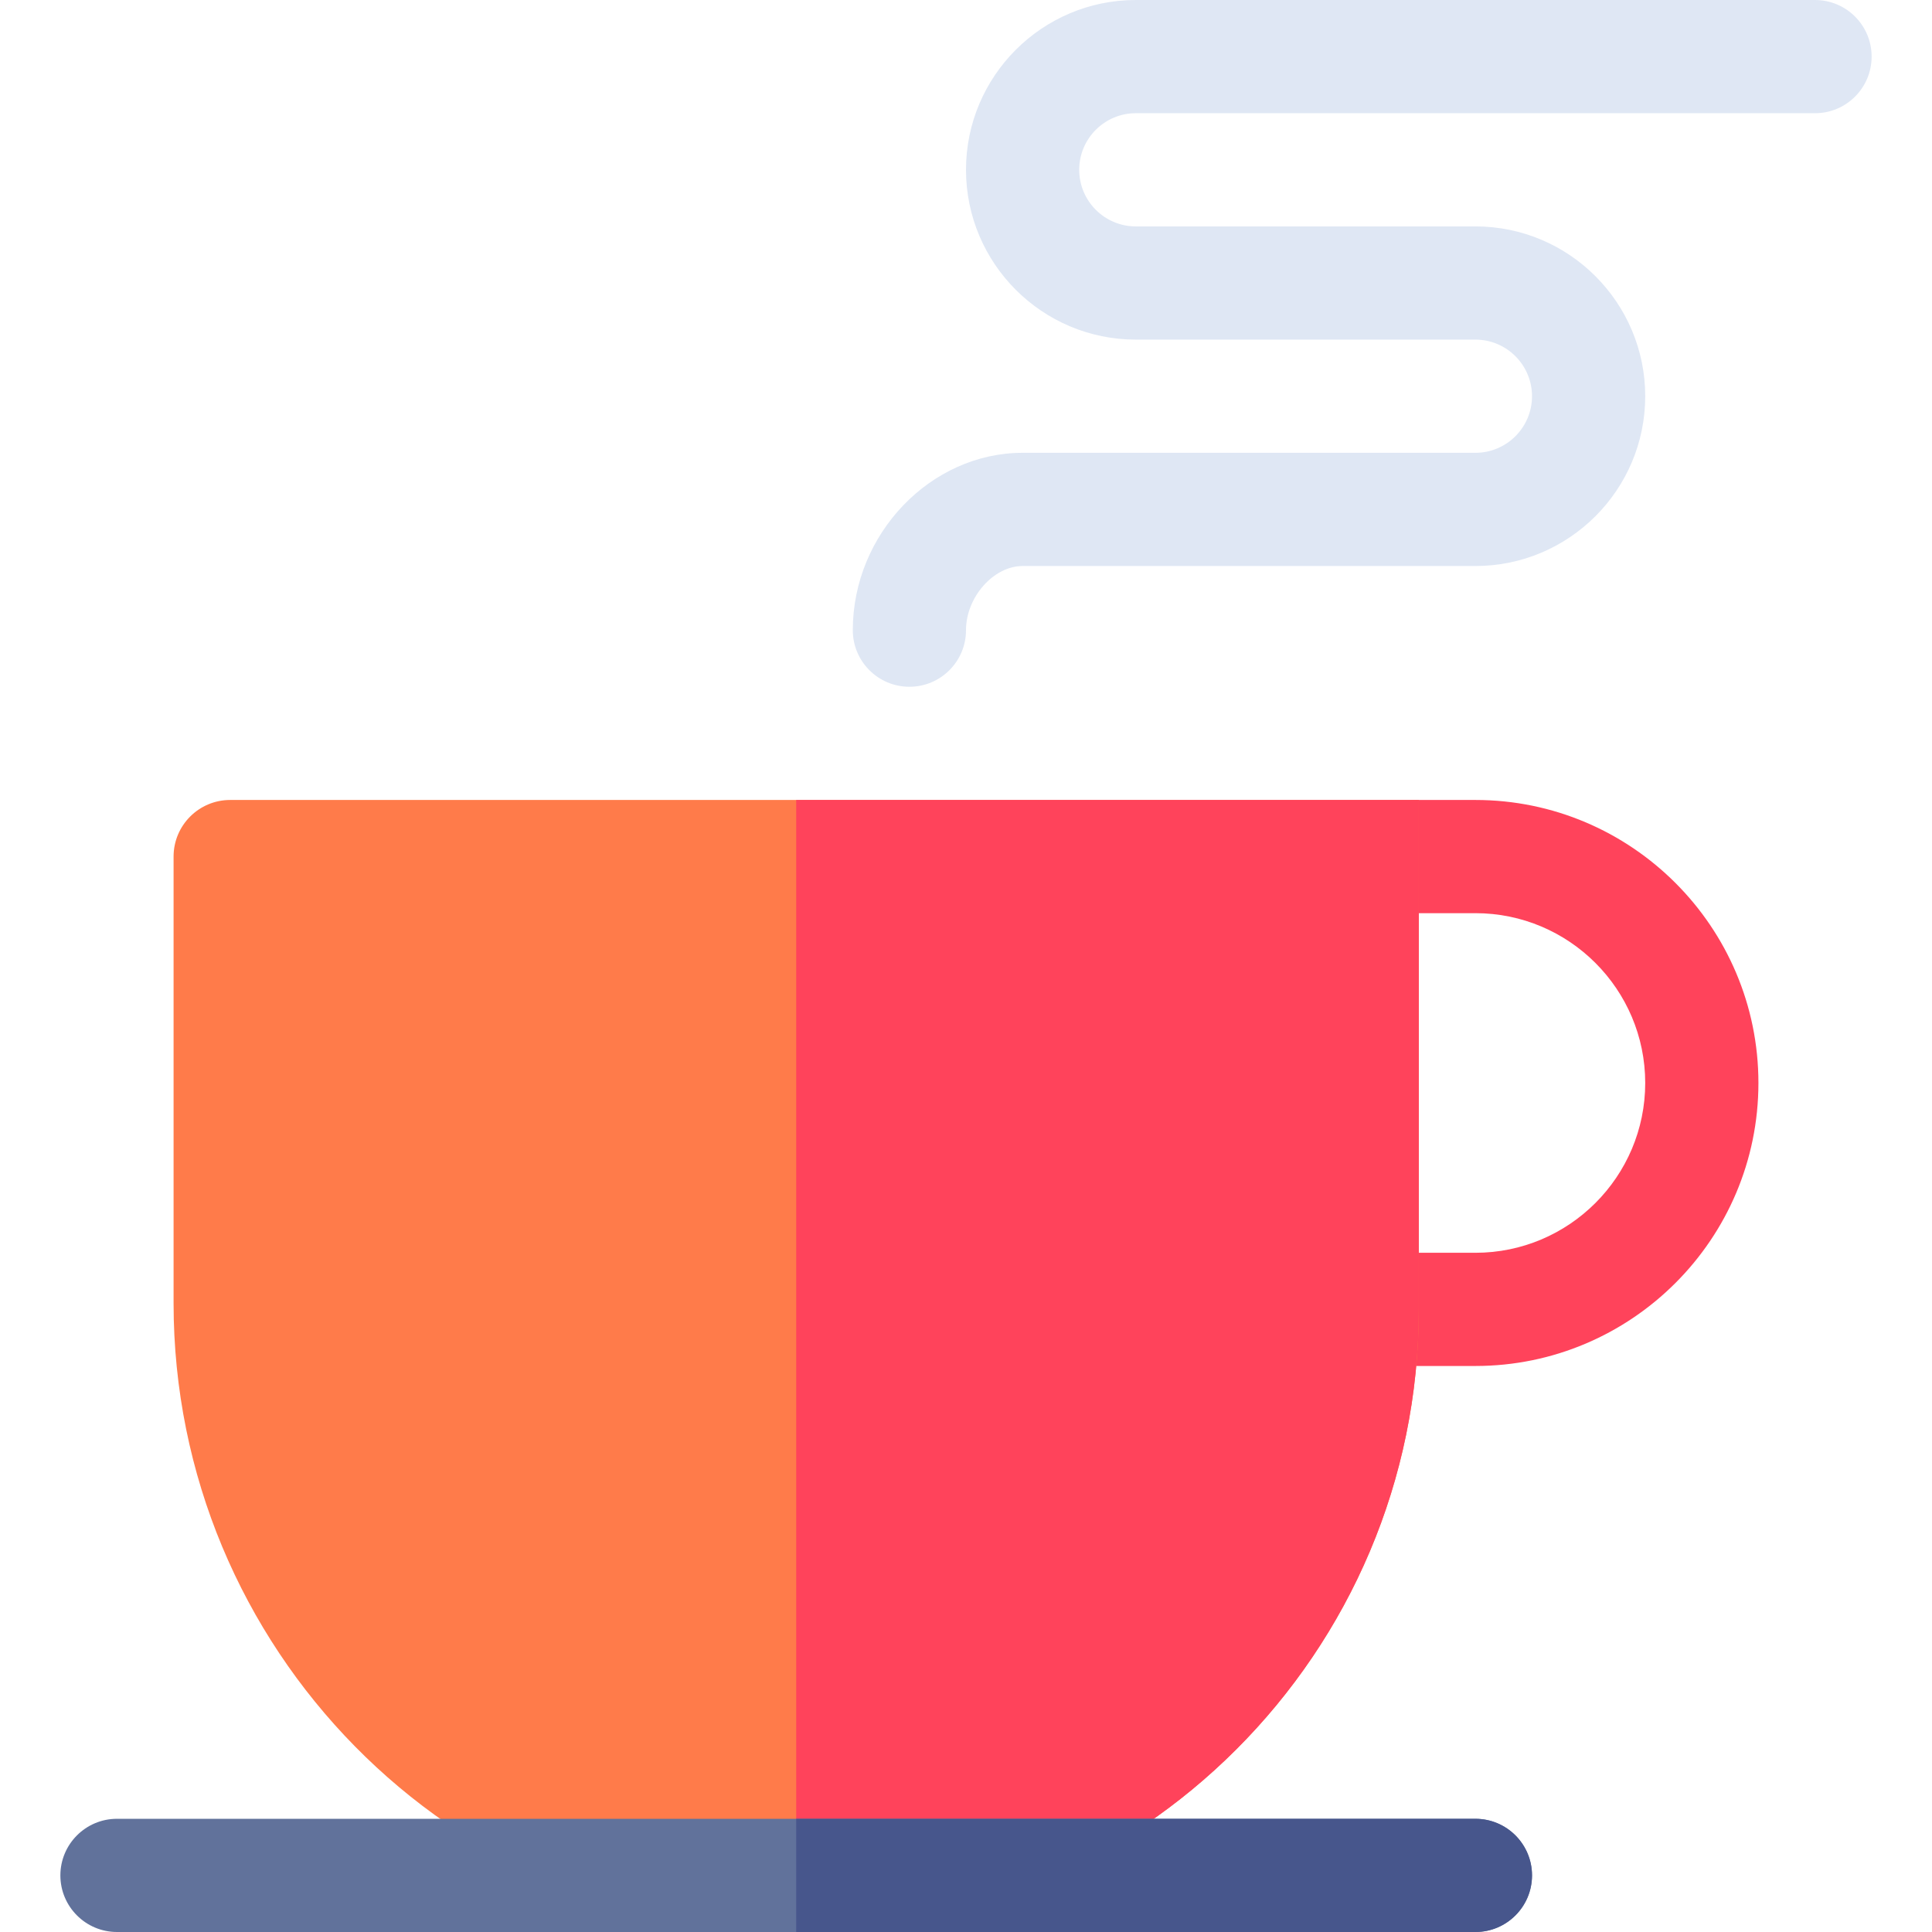 <svg id="Capa_1" enable-background="new 0 0 512 512" height="512" viewBox="0 0 512 512" width="512" xmlns="http://www.w3.org/2000/svg"><g><g><g><path d="m391 362h-30c-8.284 0-15-6.716-15-15s6.716-15 15-15h30c24.813 0 45-20.187 45-45s-20.187-45-45-45h-15c-8.284 0-15-6.716-15-15s6.716-15 15-15h15c41.355 0 75 33.645 75 75s-33.645 75-75 75z" fill="#ff435b"/></g></g><g><path d="m61 212c-8.28 0-15 6.72-15 15v118.4c0 91.21 73.33 166.35 164.53 166.6h.47c90.99 0 165-74.02 165-165v-135z" fill="#ff7b4a"/></g><path d="m376 212v135c0 90.98-74.01 165-165 165v-300z" fill="#ff435b"/><g><path d="m406 497c0 8.28-6.72 15-15 15h-360c-8.28 0-15-6.72-15-15s6.72-15 15-15h360c8.28 0 15 6.72 15 15z" fill="#61729b"/></g><path d="m406 497c0 8.28-6.72 15-15 15h-180v-30h180c8.28 0 15 6.72 15 15z" fill="#47568c"/><g><path d="m241 182c-8.284 0-15-6.716-15-15 0-25.477 20.607-47 45-47h120c8.271 0 15-6.729 15-15s-6.729-15-15-15h-90c-24.813 0-45-20.187-45-45s20.187-45 45-45h180c8.284 0 15 6.716 15 15s-6.716 15-15 15h-180c-8.271 0-15 6.729-15 15s6.729 15 15 15h90c24.813 0 45 20.187 45 45s-20.187 45-45 45h-120c-7.71 0-15 8.262-15 17 0 8.284-6.716 15-15 15z" fill="#dfe7f4"/></g></g></svg>